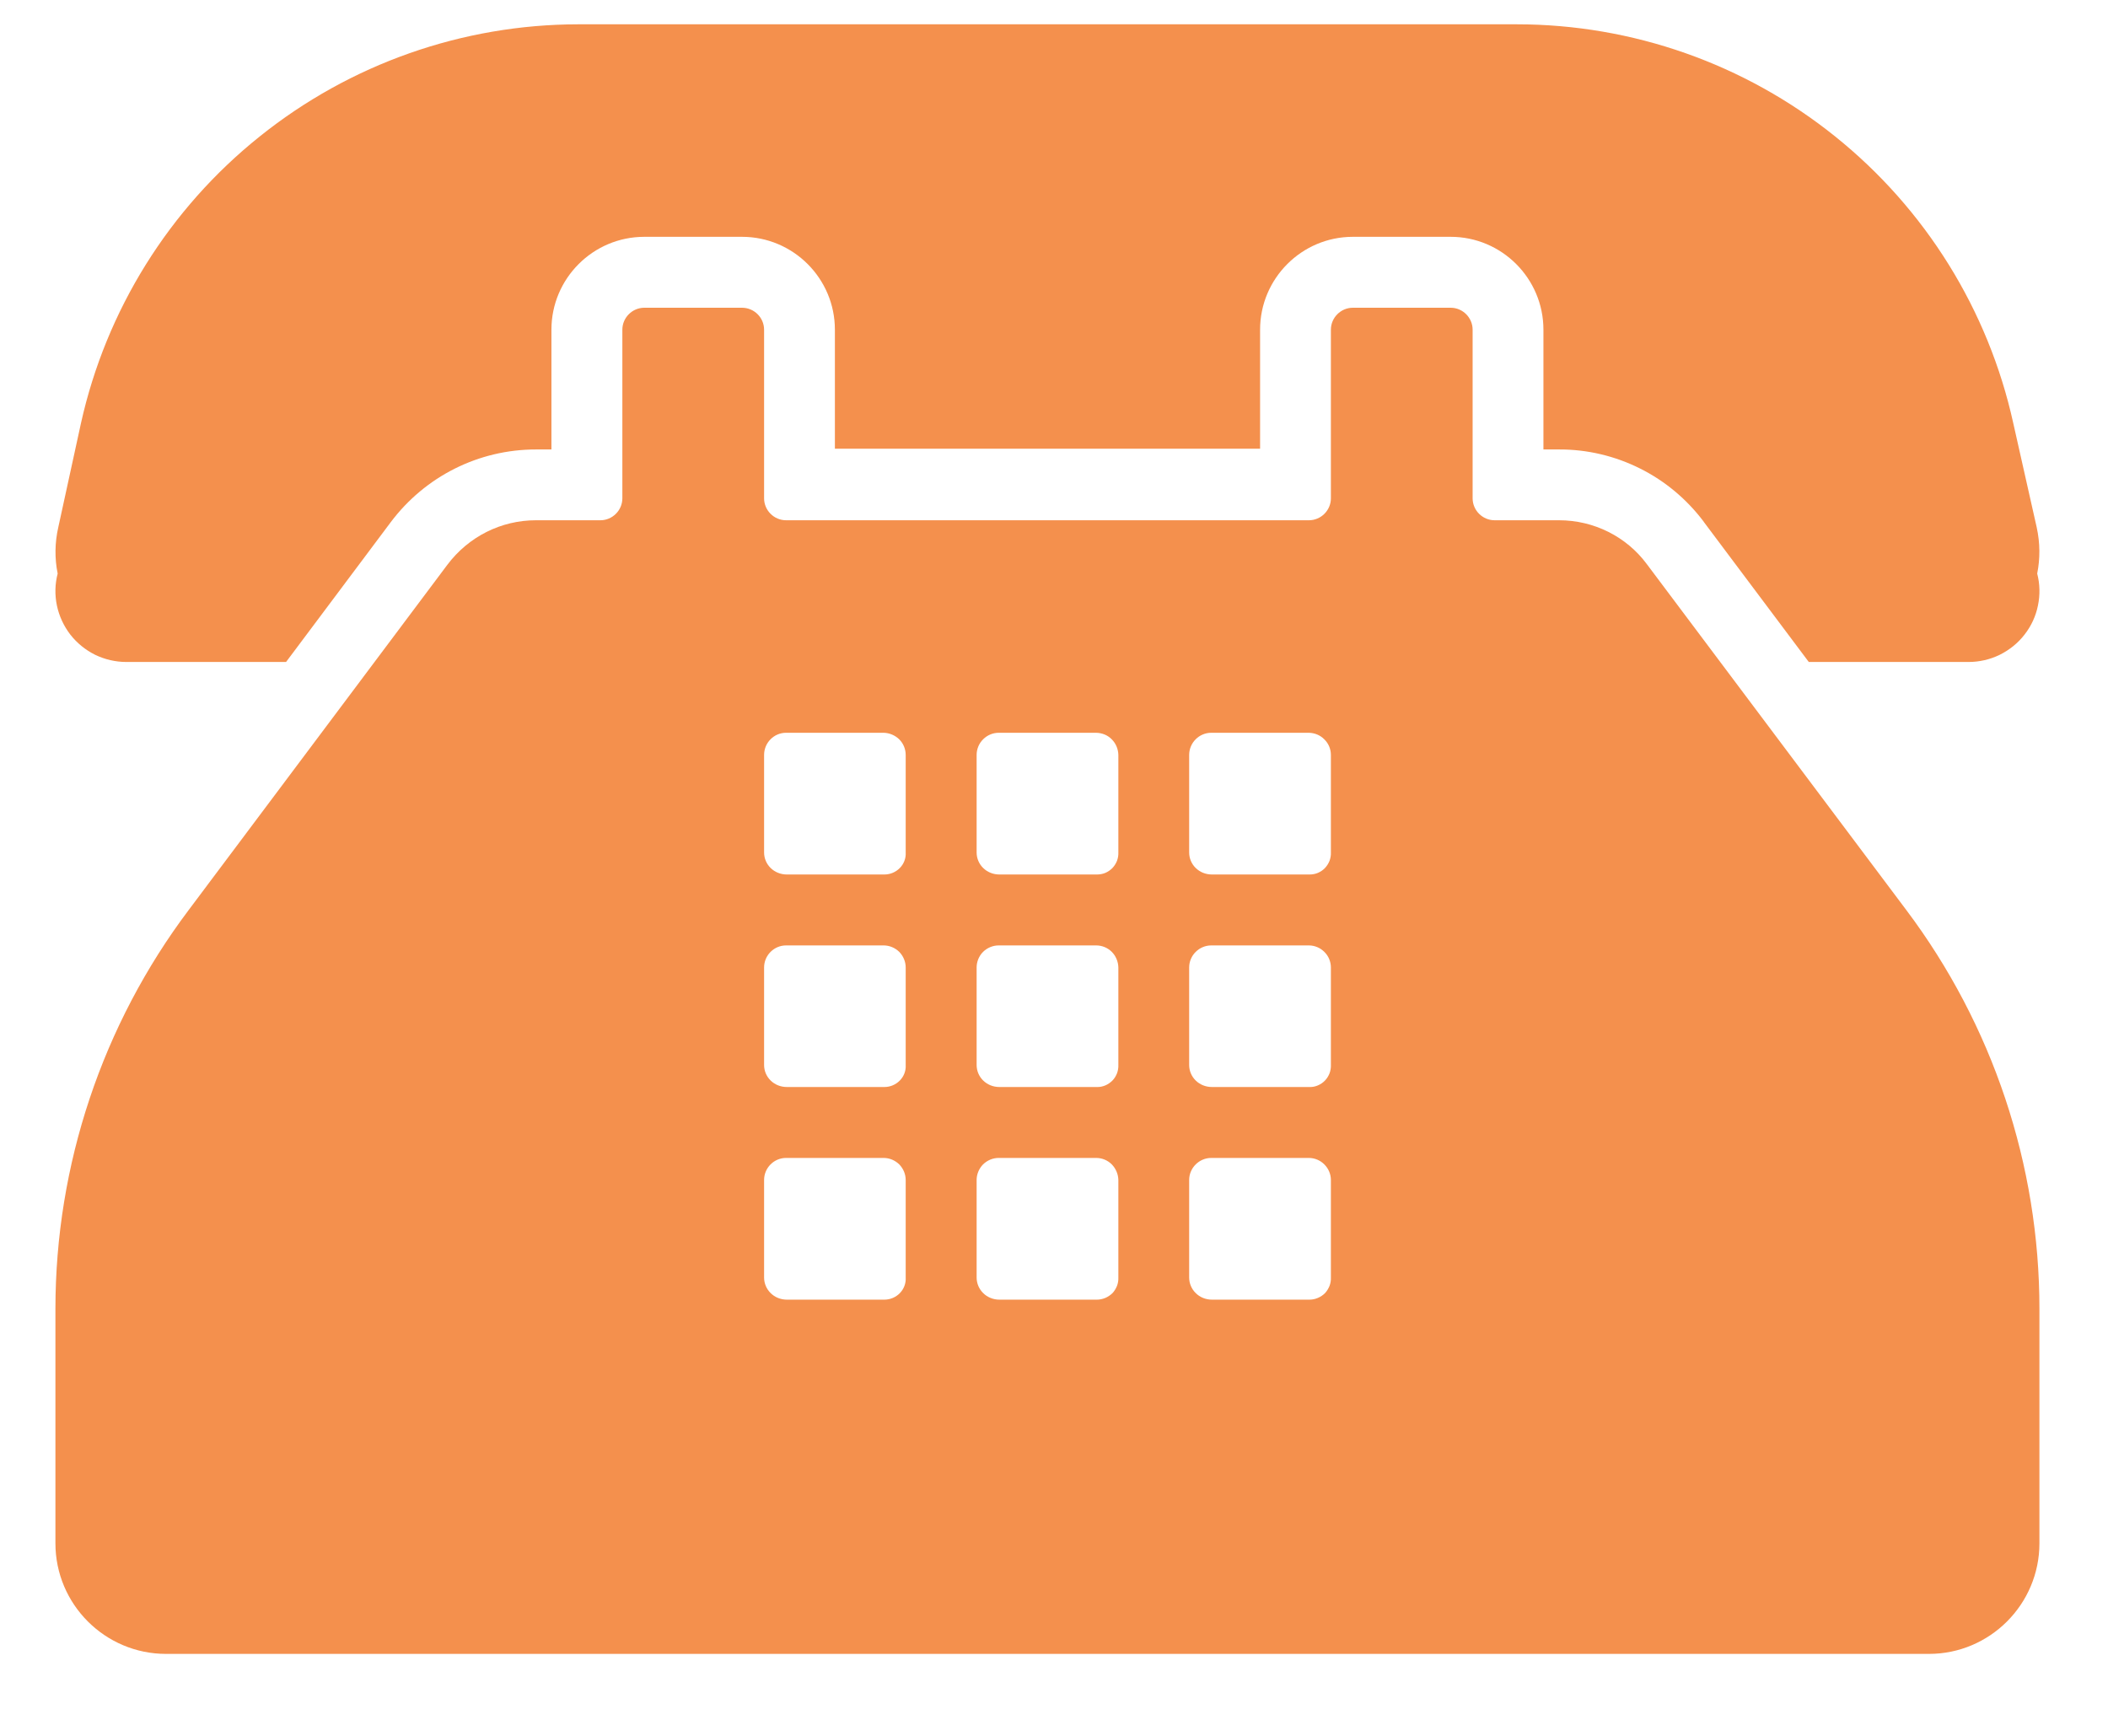 <svg width="17" height="14" viewBox="0 0 17 14" fill="none" xmlns="http://www.w3.org/2000/svg">
<path d="M16.236 3.413L16.425 4.253C16.453 4.381 16.453 4.507 16.429 4.626C16.451 4.71 16.453 4.798 16.435 4.884C16.418 4.969 16.381 5.049 16.327 5.118C16.274 5.187 16.205 5.242 16.127 5.281C16.049 5.319 15.963 5.339 15.876 5.339H14.587L13.74 4.209V4.208C13.604 4.027 13.428 3.879 13.225 3.778C13.023 3.677 12.799 3.624 12.573 3.625H12.447V2.659C12.447 2.246 12.111 1.91 11.699 1.91H10.91C10.498 1.91 10.162 2.246 10.162 2.659V3.619H6.733V2.659C6.733 2.246 6.397 1.91 5.984 1.91H5.196C4.783 1.91 4.447 2.246 4.447 2.659V3.625H4.322C3.86 3.625 3.428 3.842 3.15 4.213L2.307 5.339H1.019C0.932 5.339 0.846 5.319 0.767 5.281C0.689 5.242 0.621 5.187 0.567 5.118C0.514 5.049 0.477 4.969 0.459 4.884C0.441 4.798 0.443 4.71 0.465 4.626C0.44 4.503 0.442 4.376 0.47 4.253L0.653 3.413C0.856 2.501 1.364 1.685 2.094 1.101C2.823 0.516 3.729 0.197 4.664 0.196H12.231C13.165 0.196 14.071 0.515 14.799 1.1C15.528 1.685 16.035 2.501 16.236 3.413Z" fill="#F4904D"/>
<path d="M13.281 4.55L15.373 7.339C16.07 8.266 16.447 9.395 16.447 10.556V12.447C16.447 12.939 16.047 13.339 15.556 13.339H1.339C0.847 13.339 0.447 12.939 0.447 12.447V10.556C0.447 9.396 0.825 8.265 1.522 7.339L3.607 4.556C3.779 4.327 4.042 4.196 4.322 4.196H4.842C4.939 4.196 5.019 4.116 5.019 4.019V2.659C5.019 2.562 5.099 2.482 5.196 2.482H5.984C6.082 2.482 6.162 2.562 6.162 2.659V4.019C6.162 4.116 6.242 4.196 6.339 4.196H10.556C10.653 4.196 10.733 4.116 10.733 4.019V2.659C10.733 2.562 10.813 2.482 10.91 2.482H11.699C11.796 2.482 11.876 2.562 11.876 2.659V4.019C11.876 4.116 11.956 4.196 12.053 4.196H12.573C12.853 4.196 13.116 4.327 13.281 4.55ZM7.132 7.053C7.229 7.053 7.31 6.973 7.304 6.875V6.089C7.304 6.041 7.285 5.996 7.252 5.963C7.218 5.93 7.173 5.911 7.126 5.91H6.339C6.242 5.91 6.162 5.99 6.162 6.089V6.875C6.162 6.973 6.242 7.053 6.346 7.053H7.132ZM8.846 7.053C8.869 7.053 8.892 7.049 8.914 7.04C8.935 7.031 8.954 7.018 8.971 7.001C8.987 6.984 8.999 6.965 9.008 6.943C9.016 6.921 9.02 6.898 9.019 6.875V6.089C9.018 6.041 8.999 5.996 8.966 5.963C8.933 5.929 8.888 5.911 8.84 5.91H8.054C8.007 5.91 7.962 5.929 7.928 5.963C7.895 5.996 7.876 6.041 7.876 6.089V6.875C7.876 6.973 7.956 7.053 8.06 7.053H8.846ZM9.774 7.053H10.56C10.584 7.053 10.607 7.049 10.628 7.04C10.649 7.031 10.669 7.018 10.685 7.001C10.701 6.984 10.713 6.965 10.722 6.943C10.73 6.921 10.734 6.898 10.733 6.875V6.089C10.733 6.041 10.714 5.996 10.68 5.963C10.647 5.929 10.602 5.911 10.555 5.91H9.768C9.671 5.91 9.59 5.99 9.59 6.089V6.875C9.59 6.973 9.67 7.053 9.774 7.053H9.774ZM7.132 8.767C7.229 8.767 7.31 8.687 7.304 8.589V7.803C7.304 7.756 7.285 7.711 7.252 7.677C7.218 7.644 7.173 7.625 7.126 7.625H6.339C6.242 7.625 6.162 7.705 6.162 7.803V8.589C6.162 8.687 6.242 8.767 6.346 8.767H7.132ZM8.059 8.767H8.846C8.869 8.768 8.892 8.763 8.914 8.754C8.935 8.745 8.954 8.732 8.971 8.715C8.987 8.699 8.999 8.679 9.008 8.657C9.016 8.635 9.02 8.612 9.019 8.589V7.803C9.018 7.756 8.999 7.71 8.966 7.677C8.933 7.644 8.888 7.625 8.84 7.625H8.054C8.007 7.625 7.962 7.644 7.928 7.677C7.895 7.71 7.876 7.756 7.876 7.803V8.589C7.876 8.687 7.956 8.767 8.06 8.767H8.059ZM10.56 8.767C10.584 8.768 10.607 8.763 10.628 8.754C10.649 8.745 10.669 8.732 10.685 8.715C10.701 8.699 10.713 8.679 10.722 8.657C10.73 8.635 10.734 8.612 10.733 8.589V7.803C10.733 7.756 10.714 7.71 10.68 7.677C10.647 7.644 10.602 7.625 10.555 7.625H9.768C9.671 7.625 9.59 7.705 9.59 7.803V8.589C9.59 8.687 9.67 8.767 9.774 8.767H10.56ZM6.345 10.482H7.132C7.229 10.482 7.31 10.402 7.304 10.303V9.517C7.304 9.47 7.285 9.425 7.252 9.391C7.218 9.358 7.173 9.339 7.126 9.339H6.339C6.242 9.339 6.162 9.419 6.162 9.517V10.303C6.162 10.401 6.242 10.482 6.346 10.482H6.345ZM8.846 10.482C8.869 10.482 8.892 10.477 8.914 10.468C8.935 10.459 8.954 10.446 8.971 10.43C8.987 10.413 8.999 10.393 9.008 10.371C9.016 10.35 9.02 10.327 9.019 10.303V9.517C9.018 9.47 8.999 9.425 8.966 9.391C8.933 9.358 8.888 9.339 8.84 9.339H8.054C8.007 9.339 7.962 9.358 7.928 9.391C7.895 9.425 7.876 9.47 7.876 9.517V10.303C7.876 10.401 7.956 10.482 8.06 10.482H8.846ZM9.774 10.482H10.56C10.584 10.482 10.607 10.477 10.628 10.468C10.649 10.459 10.669 10.446 10.685 10.43C10.701 10.413 10.713 10.393 10.722 10.371C10.73 10.35 10.734 10.327 10.733 10.303V9.517C10.733 9.47 10.714 9.425 10.68 9.391C10.647 9.358 10.602 9.339 10.555 9.339H9.768C9.671 9.339 9.59 9.419 9.59 9.517V10.303C9.59 10.401 9.67 10.482 9.774 10.482H9.774Z" fill="#F4904D"/>
</svg>
